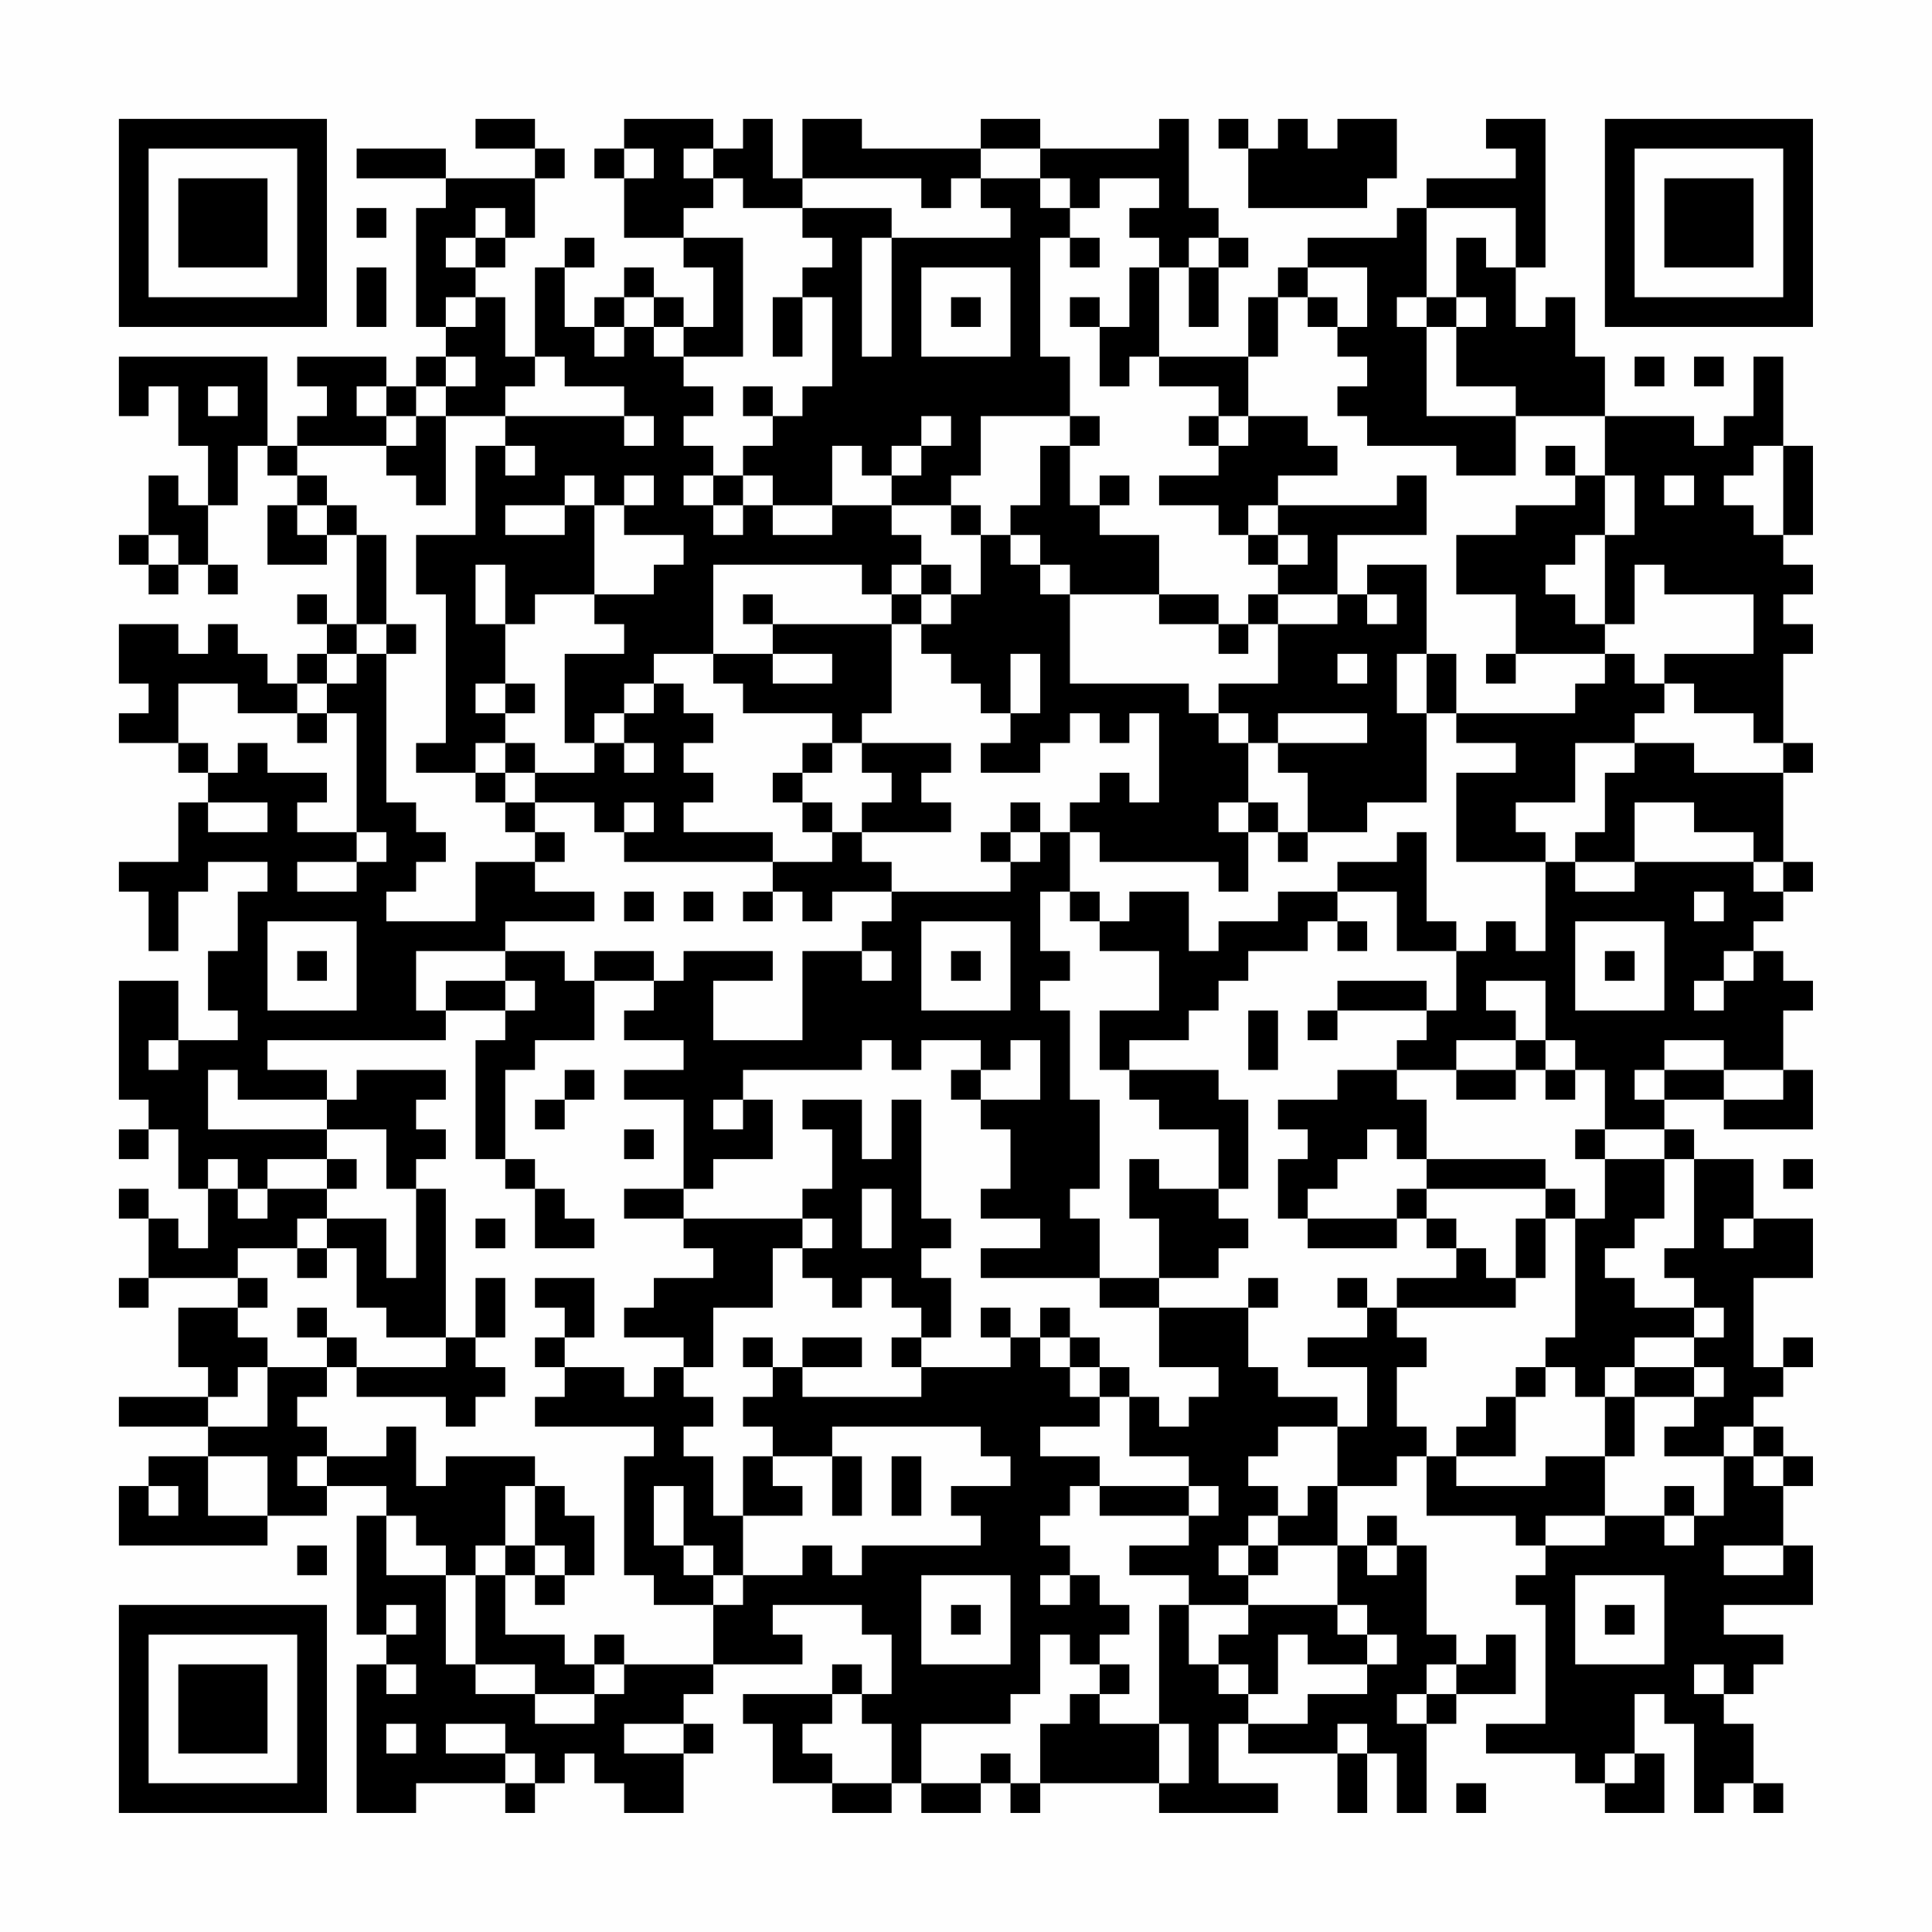 <?xml version="1.0" encoding="UTF-8"?>
<svg xmlns="http://www.w3.org/2000/svg" version="1.1" width="300" height="300" viewBox="0 0 300 300"><rect x="0" y="0" width="300" height="300" fill="#fefefe"/><g transform="scale(4.615)"><g transform="translate(4,4)"><path fill-rule="evenodd" d="M12 0L12 1L14 1L14 2L11 2L11 1L8 1L8 2L11 2L11 3L10 3L10 7L11 7L11 8L10 8L10 9L9 9L9 8L6 8L6 9L7 9L7 10L6 10L6 11L5 11L5 8L0 8L0 10L1 10L1 9L2 9L2 11L3 11L3 13L2 13L2 12L1 12L1 14L0 14L0 15L1 15L1 16L2 16L2 15L3 15L3 16L4 16L4 15L3 15L3 13L4 13L4 11L5 11L5 12L6 12L6 13L5 13L5 15L7 15L7 14L8 14L8 17L7 17L7 16L6 16L6 17L7 17L7 18L6 18L6 19L5 19L5 18L4 18L4 17L3 17L3 18L2 18L2 17L0 17L0 19L1 19L1 20L0 20L0 21L2 21L2 22L3 22L3 23L2 23L2 25L0 25L0 26L1 26L1 28L2 28L2 26L3 26L3 25L5 25L5 26L4 26L4 28L3 28L3 30L4 30L4 31L2 31L2 29L0 29L0 33L1 33L1 34L0 34L0 35L1 35L1 34L2 34L2 36L3 36L3 38L2 38L2 37L1 37L1 36L0 36L0 37L1 37L1 39L0 39L0 40L1 40L1 39L4 39L4 40L2 40L2 42L3 42L3 43L0 43L0 44L3 44L3 45L1 45L1 46L0 46L0 48L5 48L5 47L7 47L7 46L9 46L9 47L8 47L8 51L9 51L9 52L8 52L8 57L10 57L10 56L13 56L13 57L14 57L14 56L15 56L15 55L16 55L16 56L17 56L17 57L19 57L19 55L20 55L20 54L19 54L19 53L20 53L20 52L23 52L23 51L22 51L22 50L25 50L25 51L26 51L26 53L25 53L25 52L24 52L24 53L21 53L21 54L22 54L22 56L24 56L24 57L26 57L26 56L27 56L27 57L29 57L29 56L30 56L30 57L31 57L31 56L35 56L35 57L39 57L39 56L37 56L37 54L38 54L38 55L41 55L41 57L42 57L42 55L43 55L43 57L44 57L44 54L45 54L45 53L47 53L47 51L46 51L46 52L45 52L45 51L44 51L44 48L43 48L43 47L42 47L42 48L41 48L41 46L43 46L43 45L44 45L44 47L47 47L47 48L48 48L48 49L47 49L47 50L48 50L48 54L46 54L46 55L49 55L49 56L50 56L50 57L52 57L52 55L51 55L51 53L52 53L52 54L53 54L53 57L54 57L54 56L55 56L55 57L56 57L56 56L55 56L55 54L54 54L54 53L55 53L55 52L56 52L56 51L54 51L54 50L57 50L57 48L56 48L56 46L57 46L57 45L56 45L56 44L55 44L55 43L56 43L56 42L57 42L57 41L56 41L56 42L55 42L55 39L57 39L57 37L55 37L55 35L53 35L53 34L52 34L52 33L54 33L54 34L57 34L57 32L56 32L56 30L57 30L57 29L56 29L56 28L55 28L55 27L56 27L56 26L57 26L57 25L56 25L56 22L57 22L57 21L56 21L56 18L57 18L57 17L56 17L56 16L57 16L57 15L56 15L56 14L57 14L57 11L56 11L56 8L55 8L55 10L54 10L54 11L53 11L53 10L50 10L50 8L49 8L49 6L48 6L48 7L47 7L47 5L48 5L48 0L46 0L46 1L47 1L47 2L44 2L44 3L43 3L43 4L40 4L40 5L39 5L39 6L38 6L38 8L35 8L35 5L36 5L36 7L37 7L37 5L38 5L38 4L37 4L37 3L36 3L36 0L35 0L35 1L31 1L31 0L29 0L29 1L25 1L25 0L23 0L23 2L22 2L22 0L21 0L21 1L20 1L20 0L17 0L17 1L16 1L16 2L17 2L17 4L19 4L19 5L20 5L20 7L19 7L19 6L18 6L18 5L17 5L17 6L16 6L16 7L15 7L15 5L16 5L16 4L15 4L15 5L14 5L14 8L13 8L13 6L12 6L12 5L13 5L13 4L14 4L14 2L15 2L15 1L14 1L14 0ZM37 0L37 1L38 1L38 3L42 3L42 2L43 2L43 0L41 0L41 1L40 1L40 0L39 0L39 1L38 1L38 0ZM17 1L17 2L18 2L18 1ZM19 1L19 2L20 2L20 3L19 3L19 4L21 4L21 8L19 8L19 7L18 7L18 6L17 6L17 7L16 7L16 8L17 8L17 7L18 7L18 8L19 8L19 9L20 9L20 10L19 10L19 11L20 11L20 12L19 12L19 13L20 13L20 14L21 14L21 13L22 13L22 14L24 14L24 13L26 13L26 14L27 14L27 15L26 15L26 16L25 16L25 15L20 15L20 18L18 18L18 19L17 19L17 20L16 20L16 21L15 21L15 18L17 18L17 17L16 17L16 16L18 16L18 15L19 15L19 14L17 14L17 13L18 13L18 12L17 12L17 13L16 13L16 12L15 12L15 13L13 13L13 14L15 14L15 13L16 13L16 16L14 16L14 17L13 17L13 15L12 15L12 17L13 17L13 19L12 19L12 20L13 20L13 21L12 21L12 22L10 22L10 21L11 21L11 16L10 16L10 14L12 14L12 11L13 11L13 12L14 12L14 11L13 11L13 10L17 10L17 11L18 11L18 10L17 10L17 9L15 9L15 8L14 8L14 9L13 9L13 10L11 10L11 9L12 9L12 8L11 8L11 9L10 9L10 10L9 10L9 9L8 9L8 10L9 10L9 11L6 11L6 12L7 12L7 13L6 13L6 14L7 14L7 13L8 13L8 14L9 14L9 17L8 17L8 18L7 18L7 19L6 19L6 20L4 20L4 19L2 19L2 21L3 21L3 22L4 22L4 21L5 21L5 22L7 22L7 23L6 23L6 24L8 24L8 25L6 25L6 26L8 26L8 25L9 25L9 24L8 24L8 20L7 20L7 19L8 19L8 18L9 18L9 23L10 23L10 24L11 24L11 25L10 25L10 26L9 26L9 27L12 27L12 25L14 25L14 26L16 26L16 27L13 27L13 28L10 28L10 30L11 30L11 31L5 31L5 32L7 32L7 33L4 33L4 32L3 32L3 34L7 34L7 35L5 35L5 36L4 36L4 35L3 35L3 36L4 36L4 37L5 37L5 36L7 36L7 37L6 37L6 38L4 38L4 39L5 39L5 40L4 40L4 41L5 41L5 42L4 42L4 43L3 43L3 44L5 44L5 42L7 42L7 43L6 43L6 44L7 44L7 45L6 45L6 46L7 46L7 45L9 45L9 44L10 44L10 46L11 46L11 45L14 45L14 46L13 46L13 48L12 48L12 49L11 49L11 48L10 48L10 47L9 47L9 49L11 49L11 52L12 52L12 53L14 53L14 54L16 54L16 53L17 53L17 52L20 52L20 50L21 50L21 49L23 49L23 48L24 48L24 49L25 49L25 48L29 48L29 47L28 47L28 46L30 46L30 45L29 45L29 44L24 44L24 45L22 45L22 44L21 44L21 43L22 43L22 42L23 42L23 43L27 43L27 42L30 42L30 41L31 41L31 42L32 42L32 43L33 43L33 44L31 44L31 45L33 45L33 46L32 46L32 47L31 47L31 48L32 48L32 49L31 49L31 50L32 50L32 49L33 49L33 50L34 50L34 51L33 51L33 52L32 52L32 51L31 51L31 53L30 53L30 54L27 54L27 56L29 56L29 55L30 55L30 56L31 56L31 54L32 54L32 53L33 53L33 54L35 54L35 56L36 56L36 54L35 54L35 50L36 50L36 52L37 52L37 53L38 53L38 54L40 54L40 53L42 53L42 52L43 52L43 51L42 51L42 50L41 50L41 48L39 48L39 47L40 47L40 46L41 46L41 44L42 44L42 42L40 42L40 41L42 41L42 40L43 40L43 41L44 41L44 42L43 42L43 44L44 44L44 45L45 45L45 46L48 46L48 45L50 45L50 47L48 47L48 48L50 48L50 47L52 47L52 48L53 48L53 47L54 47L54 45L55 45L55 46L56 46L56 45L55 45L55 44L54 44L54 45L52 45L52 44L53 44L53 43L54 43L54 42L53 42L53 41L54 41L54 40L53 40L53 39L52 39L52 38L53 38L53 35L52 35L52 34L50 34L50 32L49 32L49 31L48 31L48 29L46 29L46 30L47 30L47 31L45 31L45 32L43 32L43 31L44 31L44 30L45 30L45 28L46 28L46 27L47 27L47 28L48 28L48 25L49 25L49 26L51 26L51 25L55 25L55 26L56 26L56 25L55 25L55 24L53 24L53 23L51 23L51 25L49 25L49 24L50 24L50 22L51 22L51 21L53 21L53 22L56 22L56 21L55 21L55 20L53 20L53 19L52 19L52 18L55 18L55 16L52 16L52 15L51 15L51 17L50 17L50 14L51 14L51 12L50 12L50 10L47 10L47 9L45 9L45 7L46 7L46 6L45 6L45 4L46 4L46 5L47 5L47 3L44 3L44 6L43 6L43 7L44 7L44 10L47 10L47 12L45 12L45 11L42 11L42 10L41 10L41 9L42 9L42 8L41 8L41 7L42 7L42 5L40 5L40 6L39 6L39 8L38 8L38 10L37 10L37 9L35 9L35 8L34 8L34 9L33 9L33 7L34 7L34 5L35 5L35 4L34 4L34 3L35 3L35 2L33 2L33 3L32 3L32 2L31 2L31 1L29 1L29 2L28 2L28 3L27 3L27 2L23 2L23 3L21 3L21 2L20 2L20 1ZM29 2L29 3L30 3L30 4L26 4L26 3L23 3L23 4L24 4L24 5L23 5L23 6L22 6L22 8L23 8L23 6L24 6L24 9L23 9L23 10L22 10L22 9L21 9L21 10L22 10L22 11L21 11L21 12L20 12L20 13L21 13L21 12L22 12L22 13L24 13L24 11L25 11L25 12L26 12L26 13L28 13L28 14L29 14L29 16L28 16L28 15L27 15L27 16L26 16L26 17L22 17L22 16L21 16L21 17L22 17L22 18L20 18L20 19L21 19L21 20L24 20L24 21L23 21L23 22L22 22L22 23L23 23L23 24L24 24L24 25L22 25L22 24L19 24L19 23L20 23L20 22L19 22L19 21L20 21L20 20L19 20L19 19L18 19L18 20L17 20L17 21L16 21L16 22L14 22L14 21L13 21L13 22L12 22L12 23L13 23L13 24L14 24L14 25L15 25L15 24L14 24L14 23L16 23L16 24L17 24L17 25L22 25L22 26L21 26L21 27L22 27L22 26L23 26L23 27L24 27L24 26L26 26L26 27L25 27L25 28L23 28L23 31L20 31L20 29L22 29L22 28L19 28L19 29L18 29L18 28L16 28L16 29L15 29L15 28L13 28L13 29L11 29L11 30L13 30L13 31L12 31L12 35L13 35L13 36L14 36L14 38L16 38L16 37L15 37L15 36L14 36L14 35L13 35L13 32L14 32L14 31L16 31L16 29L18 29L18 30L17 30L17 31L19 31L19 32L17 32L17 33L19 33L19 36L17 36L17 37L19 37L19 38L20 38L20 39L18 39L18 40L17 40L17 41L19 41L19 42L18 42L18 43L17 43L17 42L15 42L15 41L16 41L16 39L14 39L14 40L15 40L15 41L14 41L14 42L15 42L15 43L14 43L14 44L18 44L18 45L17 45L17 49L18 49L18 50L20 50L20 49L21 49L21 47L23 47L23 46L22 46L22 45L21 45L21 47L20 47L20 45L19 45L19 44L20 44L20 43L19 43L19 42L20 42L20 40L22 40L22 38L23 38L23 39L24 39L24 40L25 40L25 39L26 39L26 40L27 40L27 41L26 41L26 42L27 42L27 41L28 41L28 39L27 39L27 38L28 38L28 37L27 37L27 33L26 33L26 35L25 35L25 33L23 33L23 34L24 34L24 36L23 36L23 37L19 37L19 36L20 36L20 35L22 35L22 33L21 33L21 32L25 32L25 31L26 31L26 32L27 32L27 31L29 31L29 32L28 32L28 33L29 33L29 34L30 34L30 36L29 36L29 37L31 37L31 38L29 38L29 39L33 39L33 40L35 40L35 42L37 42L37 43L36 43L36 44L35 44L35 43L34 43L34 42L33 42L33 41L32 41L32 40L31 40L31 41L32 41L32 42L33 42L33 43L34 43L34 45L36 45L36 46L33 46L33 47L36 47L36 48L34 48L34 49L36 49L36 50L38 50L38 51L37 51L37 52L38 52L38 53L39 53L39 51L40 51L40 52L42 52L42 51L41 51L41 50L38 50L38 49L39 49L39 48L38 48L38 47L39 47L39 46L38 46L38 45L39 45L39 44L41 44L41 43L39 43L39 42L38 42L38 40L39 40L39 39L38 39L38 40L35 40L35 39L37 39L37 38L38 38L38 37L37 37L37 36L38 36L38 33L37 33L37 32L34 32L34 31L36 31L36 30L37 30L37 29L38 29L38 28L40 28L40 27L41 27L41 28L42 28L42 27L41 27L41 26L43 26L43 28L45 28L45 27L44 27L44 24L43 24L43 25L41 25L41 26L39 26L39 27L37 27L37 28L36 28L36 26L34 26L34 27L33 27L33 26L32 26L32 24L33 24L33 25L37 25L37 26L38 26L38 24L39 24L39 25L40 25L40 24L42 24L42 23L44 23L44 20L45 20L45 21L47 21L47 22L45 22L45 25L48 25L48 24L47 24L47 23L49 23L49 21L51 21L51 20L52 20L52 19L51 19L51 18L50 18L50 17L49 17L49 16L48 16L48 15L49 15L49 14L50 14L50 12L49 12L49 11L48 11L48 12L49 12L49 13L47 13L47 14L45 14L45 16L47 16L47 18L46 18L46 19L47 19L47 18L50 18L50 19L49 19L49 20L45 20L45 18L44 18L44 15L42 15L42 16L41 16L41 14L44 14L44 12L43 12L43 13L39 13L39 12L41 12L41 11L40 11L40 10L38 10L38 11L37 11L37 10L36 10L36 11L37 11L37 12L35 12L35 13L37 13L37 14L38 14L38 15L39 15L39 16L38 16L38 17L37 17L37 16L35 16L35 14L33 14L33 13L34 13L34 12L33 12L33 13L32 13L32 11L33 11L33 10L32 10L32 8L31 8L31 4L32 4L32 5L33 5L33 4L32 4L32 3L31 3L31 2ZM8 3L8 4L9 4L9 3ZM12 3L12 4L11 4L11 5L12 5L12 4L13 4L13 3ZM25 4L25 8L26 8L26 4ZM36 4L36 5L37 5L37 4ZM8 5L8 7L9 7L9 5ZM27 5L27 8L30 8L30 5ZM11 6L11 7L12 7L12 6ZM28 6L28 7L29 7L29 6ZM32 6L32 7L33 7L33 6ZM40 6L40 7L41 7L41 6ZM44 6L44 7L45 7L45 6ZM51 8L51 9L52 9L52 8ZM53 8L53 9L54 9L54 8ZM3 9L3 10L4 10L4 9ZM10 10L10 11L9 11L9 12L10 12L10 13L11 13L11 10ZM27 10L27 11L26 11L26 12L27 12L27 11L28 11L28 10ZM29 10L29 12L28 12L28 13L29 13L29 14L30 14L30 15L31 15L31 16L32 16L32 19L36 19L36 20L37 20L37 21L38 21L38 23L37 23L37 24L38 24L38 23L39 23L39 24L40 24L40 22L39 22L39 21L42 21L42 20L39 20L39 21L38 21L38 20L37 20L37 19L39 19L39 17L41 17L41 16L39 16L39 17L38 17L38 18L37 18L37 17L35 17L35 16L32 16L32 15L31 15L31 14L30 14L30 13L31 13L31 11L32 11L32 10ZM55 11L55 12L54 12L54 13L55 13L55 14L56 14L56 11ZM52 12L52 13L53 13L53 12ZM38 13L38 14L39 14L39 15L40 15L40 14L39 14L39 13ZM1 14L1 15L2 15L2 14ZM27 16L27 17L26 17L26 20L25 20L25 21L24 21L24 22L23 22L23 23L24 23L24 24L25 24L25 25L26 25L26 26L30 26L30 25L31 25L31 24L32 24L32 23L33 23L33 22L34 22L34 23L35 23L35 20L34 20L34 21L33 21L33 20L32 20L32 21L31 21L31 22L29 22L29 21L30 21L30 20L31 20L31 18L30 18L30 20L29 20L29 19L28 19L28 18L27 18L27 17L28 17L28 16ZM42 16L42 17L43 17L43 16ZM9 17L9 18L10 18L10 17ZM22 18L22 19L24 19L24 18ZM41 18L41 19L42 19L42 18ZM43 18L43 20L44 20L44 18ZM13 19L13 20L14 20L14 19ZM6 20L6 21L7 21L7 20ZM17 21L17 22L18 22L18 21ZM25 21L25 22L26 22L26 23L25 23L25 24L28 24L28 23L27 23L27 22L28 22L28 21ZM13 22L13 23L14 23L14 22ZM3 23L3 24L5 24L5 23ZM17 23L17 24L18 24L18 23ZM30 23L30 24L29 24L29 25L30 25L30 24L31 24L31 23ZM17 26L17 27L18 27L18 26ZM19 26L19 27L20 27L20 26ZM31 26L31 28L32 28L32 29L31 29L31 30L32 30L32 33L33 33L33 36L32 36L32 37L33 37L33 39L35 39L35 37L34 37L34 35L35 35L35 36L37 36L37 34L35 34L35 33L34 33L34 32L33 32L33 30L35 30L35 28L33 28L33 27L32 27L32 26ZM53 26L53 27L54 27L54 26ZM5 27L5 30L8 30L8 27ZM27 27L27 30L30 30L30 27ZM49 27L49 30L52 30L52 27ZM6 28L6 29L7 29L7 28ZM25 28L25 29L26 29L26 28ZM28 28L28 29L29 29L29 28ZM50 28L50 29L51 29L51 28ZM54 28L54 29L53 29L53 30L54 30L54 29L55 29L55 28ZM13 29L13 30L14 30L14 29ZM41 29L41 30L40 30L40 31L41 31L41 30L44 30L44 29ZM38 30L38 32L39 32L39 30ZM1 31L1 32L2 32L2 31ZM30 31L30 32L29 32L29 33L31 33L31 31ZM47 31L47 32L45 32L45 33L47 33L47 32L48 32L48 33L49 33L49 32L48 32L48 31ZM52 31L52 32L51 32L51 33L52 33L52 32L54 32L54 33L56 33L56 32L54 32L54 31ZM8 32L8 33L7 33L7 34L9 34L9 36L10 36L10 39L9 39L9 37L7 37L7 38L6 38L6 39L7 39L7 38L8 38L8 40L9 40L9 41L11 41L11 42L8 42L8 41L7 41L7 40L6 40L6 41L7 41L7 42L8 42L8 43L11 43L11 44L12 44L12 43L13 43L13 42L12 42L12 41L13 41L13 39L12 39L12 41L11 41L11 36L10 36L10 35L11 35L11 34L10 34L10 33L11 33L11 32ZM15 32L15 33L14 33L14 34L15 34L15 33L16 33L16 32ZM41 32L41 33L39 33L39 34L40 34L40 35L39 35L39 37L40 37L40 38L43 38L43 37L44 37L44 38L45 38L45 39L43 39L43 40L47 40L47 39L48 39L48 37L49 37L49 41L48 41L48 42L47 42L47 43L46 43L46 44L45 44L45 45L47 45L47 43L48 43L48 42L49 42L49 43L50 43L50 45L51 45L51 43L53 43L53 42L51 42L51 41L53 41L53 40L51 40L51 39L50 39L50 38L51 38L51 37L52 37L52 35L50 35L50 34L49 34L49 35L50 35L50 37L49 37L49 36L48 36L48 35L44 35L44 33L43 33L43 32ZM20 33L20 34L21 34L21 33ZM17 34L17 35L18 35L18 34ZM42 34L42 35L41 35L41 36L40 36L40 37L43 37L43 36L44 36L44 37L45 37L45 38L46 38L46 39L47 39L47 37L48 37L48 36L44 36L44 35L43 35L43 34ZM7 35L7 36L8 36L8 35ZM56 35L56 36L57 36L57 35ZM25 36L25 38L26 38L26 36ZM12 37L12 38L13 38L13 37ZM23 37L23 38L24 38L24 37ZM54 37L54 38L55 38L55 37ZM41 39L41 40L42 40L42 39ZM29 40L29 41L30 41L30 40ZM21 41L21 42L22 42L22 41ZM23 41L23 42L25 42L25 41ZM50 42L50 43L51 43L51 42ZM3 45L3 47L5 47L5 45ZM24 45L24 47L25 47L25 45ZM26 45L26 47L27 47L27 45ZM1 46L1 47L2 47L2 46ZM14 46L14 48L13 48L13 49L12 49L12 52L14 52L14 53L16 53L16 52L17 52L17 51L16 51L16 52L15 52L15 51L13 51L13 49L14 49L14 50L15 50L15 49L16 49L16 47L15 47L15 46ZM18 46L18 48L19 48L19 49L20 49L20 48L19 48L19 46ZM36 46L36 47L37 47L37 46ZM52 46L52 47L53 47L53 46ZM6 48L6 49L7 49L7 48ZM14 48L14 49L15 49L15 48ZM37 48L37 49L38 49L38 48ZM42 48L42 49L43 49L43 48ZM54 48L54 49L56 49L56 48ZM27 49L27 52L30 52L30 49ZM49 49L49 52L52 52L52 49ZM9 50L9 51L10 51L10 50ZM28 50L28 51L29 51L29 50ZM50 50L50 51L51 51L51 50ZM9 52L9 53L10 53L10 52ZM33 52L33 53L34 53L34 52ZM44 52L44 53L43 53L43 54L44 54L44 53L45 53L45 52ZM53 52L53 53L54 53L54 52ZM24 53L24 54L23 54L23 55L24 55L24 56L26 56L26 54L25 54L25 53ZM9 54L9 55L10 55L10 54ZM11 54L11 55L13 55L13 56L14 56L14 55L13 55L13 54ZM17 54L17 55L19 55L19 54ZM41 54L41 55L42 55L42 54ZM50 55L50 56L51 56L51 55ZM45 56L45 57L46 57L46 56ZM0 0L0 7L7 7L7 0ZM1 1L1 6L6 6L6 1ZM2 2L2 5L5 5L5 2ZM50 0L50 7L57 7L57 0ZM51 1L51 6L56 6L56 1ZM52 2L52 5L55 5L55 2ZM0 50L0 57L7 57L7 50ZM1 51L1 56L6 56L6 51ZM2 52L2 55L5 55L5 52Z" fill="#000000"/></g></g></svg>

